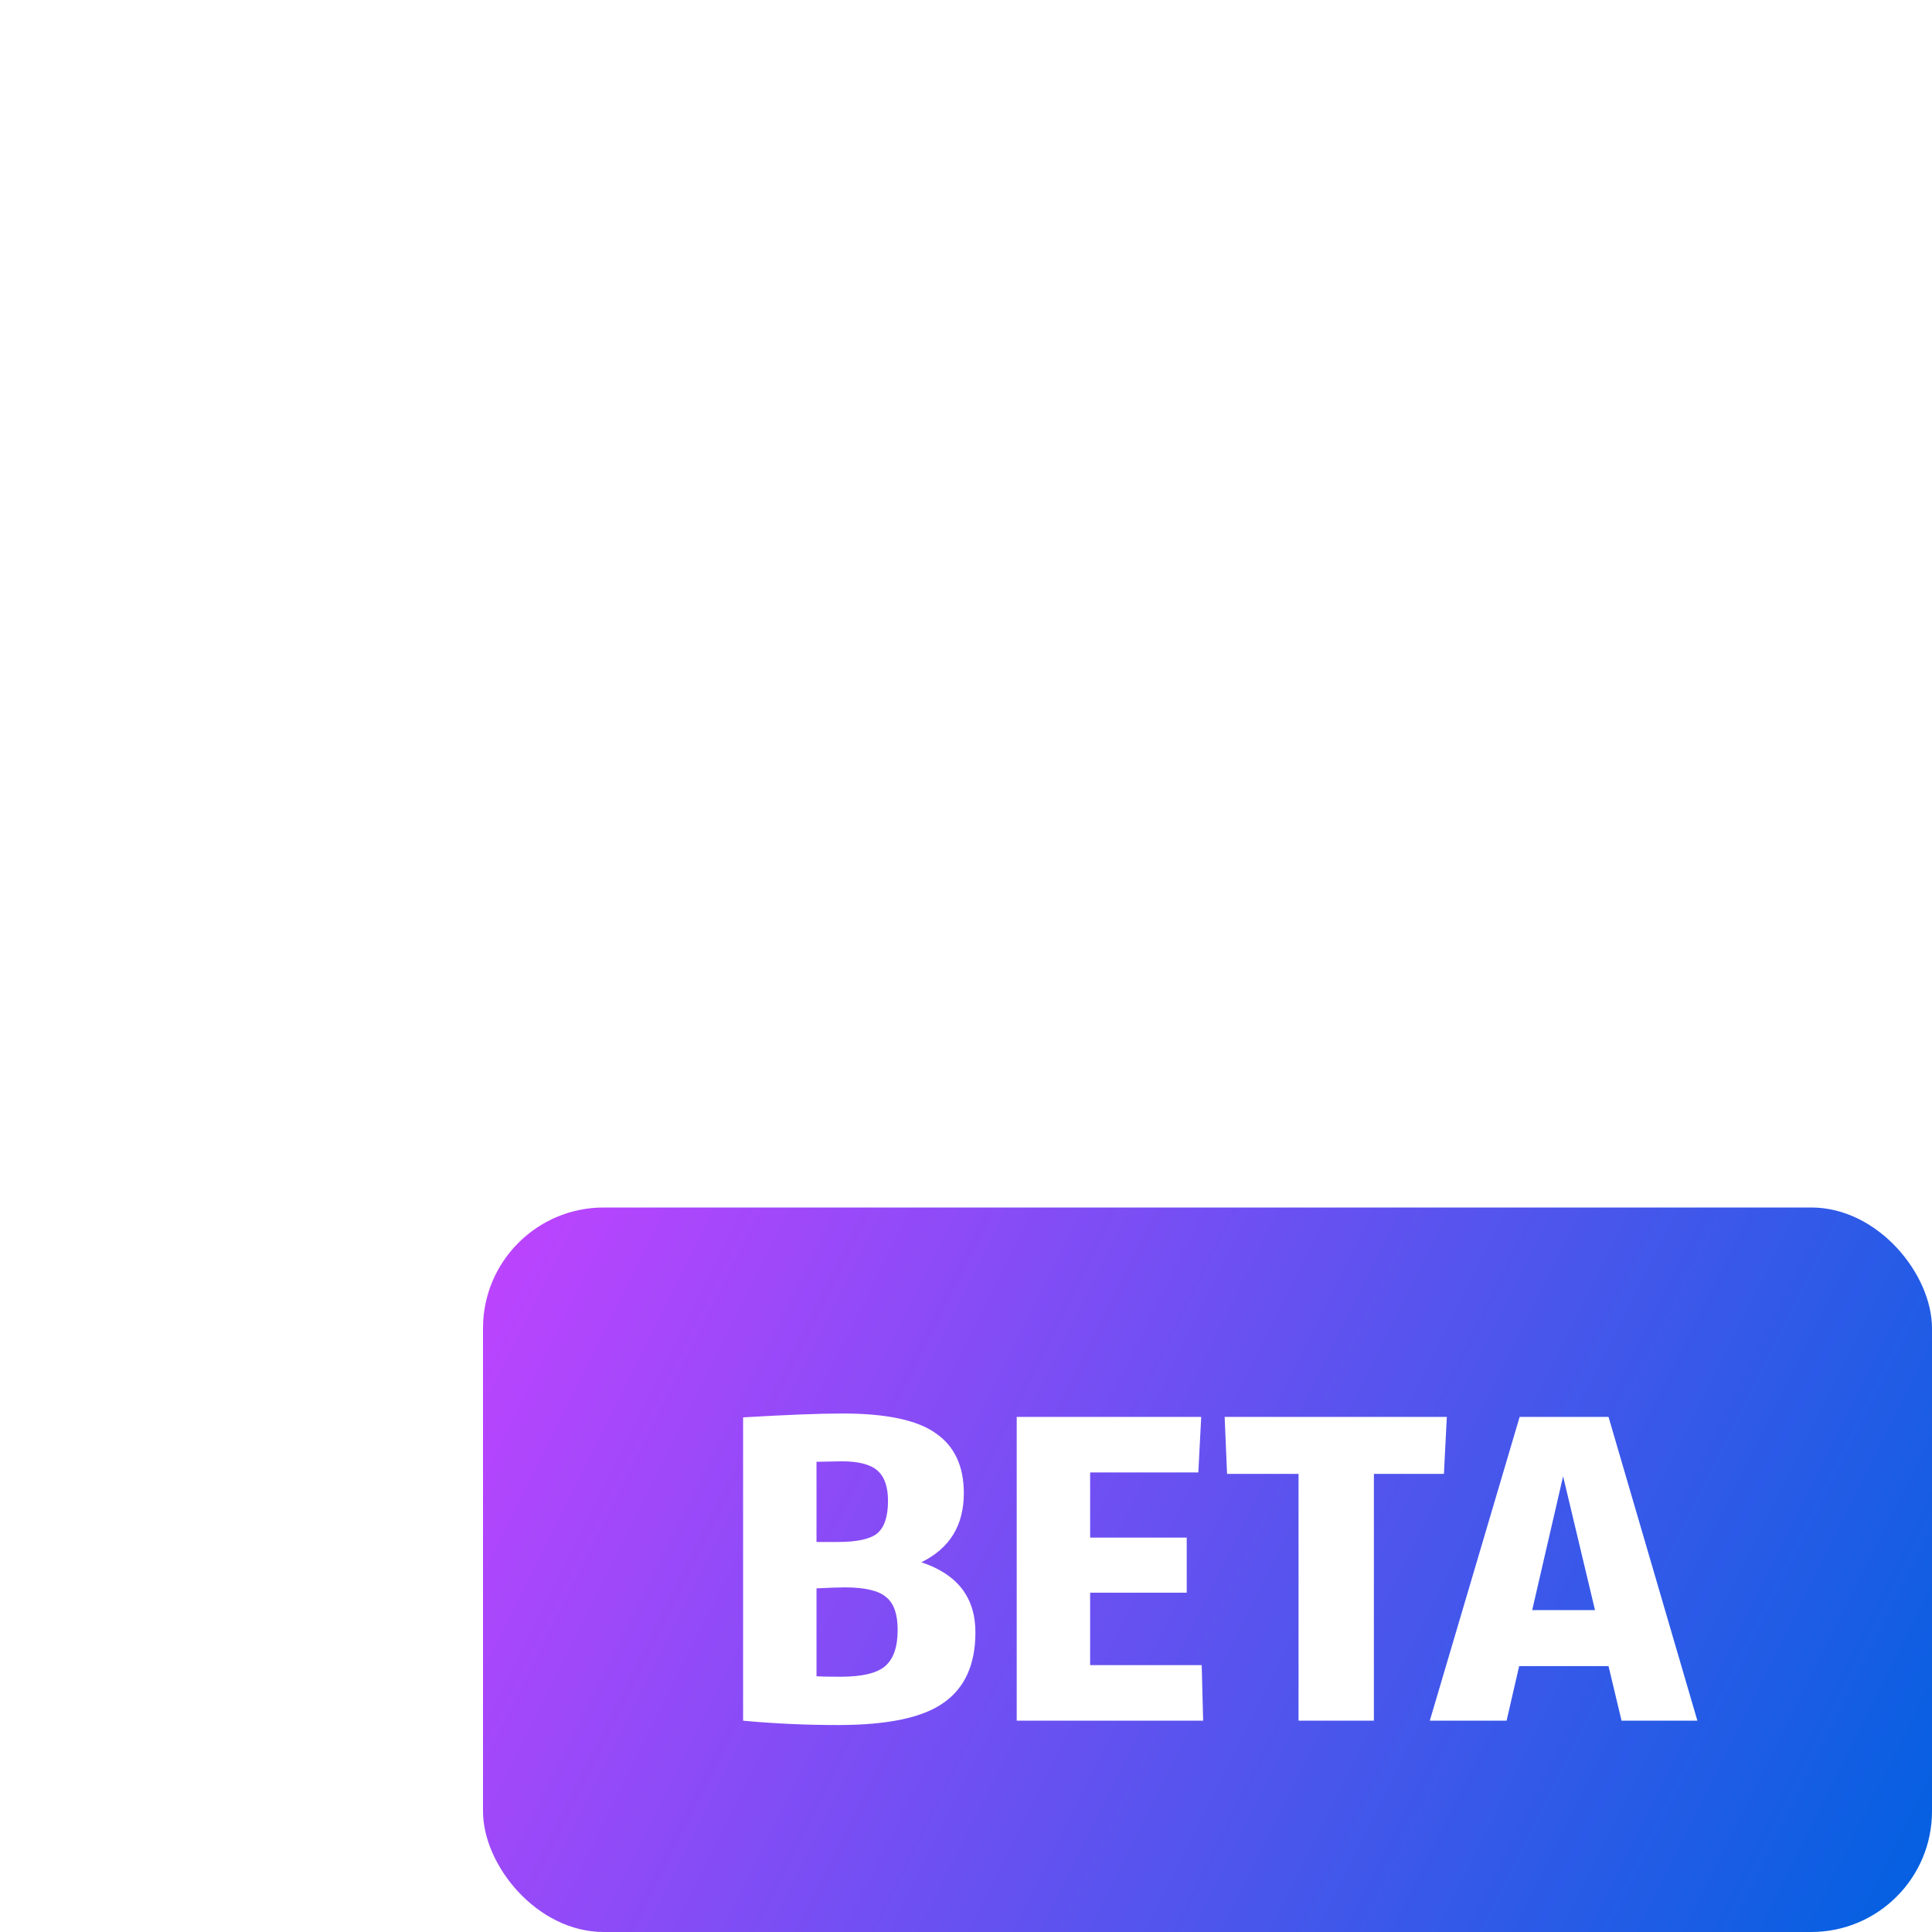 <svg width="16" height="16" viewBox="0 0 16 16" fill="none" xmlns="http://www.w3.org/2000/svg">
<g clip-path="url(#clip0_372_23)">
<rect x="4" y="10" width="12" height="6" rx="1" fill="url(#paint0_linear_372_23)"/>
<g filter="url(#filter0_d_372_23)">
<path d="M7.63 12.938C7.929 13.037 8.078 13.23 8.078 13.518C8.078 13.785 7.99 13.979 7.814 14.102C7.641 14.225 7.35 14.286 6.942 14.286C6.673 14.286 6.41 14.274 6.154 14.25V11.738C6.512 11.717 6.786 11.706 6.978 11.706C7.341 11.706 7.598 11.761 7.75 11.87C7.905 11.977 7.982 12.142 7.982 12.366C7.982 12.633 7.865 12.823 7.63 12.938ZM7.354 12.43C7.354 12.313 7.325 12.229 7.266 12.178C7.208 12.127 7.109 12.102 6.97 12.102L6.762 12.106V12.77H6.938C7.098 12.77 7.208 12.746 7.266 12.698C7.325 12.647 7.354 12.558 7.354 12.43ZM6.962 13.886C7.136 13.886 7.257 13.858 7.326 13.802C7.398 13.743 7.434 13.642 7.434 13.498C7.434 13.367 7.402 13.277 7.338 13.226C7.277 13.173 7.162 13.146 6.994 13.146C6.946 13.146 6.869 13.149 6.762 13.154V13.882C6.805 13.885 6.872 13.886 6.962 13.886ZM9.028 13.79H9.952L9.964 14.25H8.42V11.734H9.948L9.924 12.194H9.028V12.734H9.828V13.19H9.028V13.79ZM10.142 11.734H11.982L11.958 12.206H11.378V14.25H10.754V12.206H10.162L10.142 11.734ZM14.057 14.25H13.429L13.321 13.798H12.581L12.477 14.25H11.841L12.585 11.734H13.321L14.057 14.25ZM12.945 12.226L12.689 13.334H13.209L12.945 12.226Z" fill="white"/>
</g>
</g>
<defs>
<filter id="filter0_d_372_23" x="5.654" y="11.206" width="8.902" height="3.58" filterUnits="userSpaceOnUse" color-interpolation-filters="sRGB">
<feFlood flood-opacity="0" result="BackgroundImageFix"/>
<feColorMatrix in="SourceAlpha" type="matrix" values="0 0 0 0 0 0 0 0 0 0 0 0 0 0 0 0 0 0 127 0" result="hardAlpha"/>
<feOffset/>
<feGaussianBlur stdDeviation="0.25"/>
<feComposite in2="hardAlpha" operator="out"/>
<feColorMatrix type="matrix" values="0 0 0 0 0 0 0 0 0 0 0 0 0 0 0 0 0 0 0.5 0"/>
<feBlend mode="normal" in2="BackgroundImageFix" result="effect1_dropShadow_372_23"/>
<feBlend mode="normal" in="SourceGraphic" in2="effect1_dropShadow_372_23" result="shape"/>
</filter>
<linearGradient id="paint0_linear_372_23" x1="4" y1="10" x2="16" y2="16" gradientUnits="userSpaceOnUse">
<stop stop-color="#C043FF"/>
<stop offset="1" stop-color="#0061E0"/>
</linearGradient>
<clipPath id="clip0_372_23">
<rect width="16" height="16" fill="white"/>
</clipPath>
</defs>
</svg>

